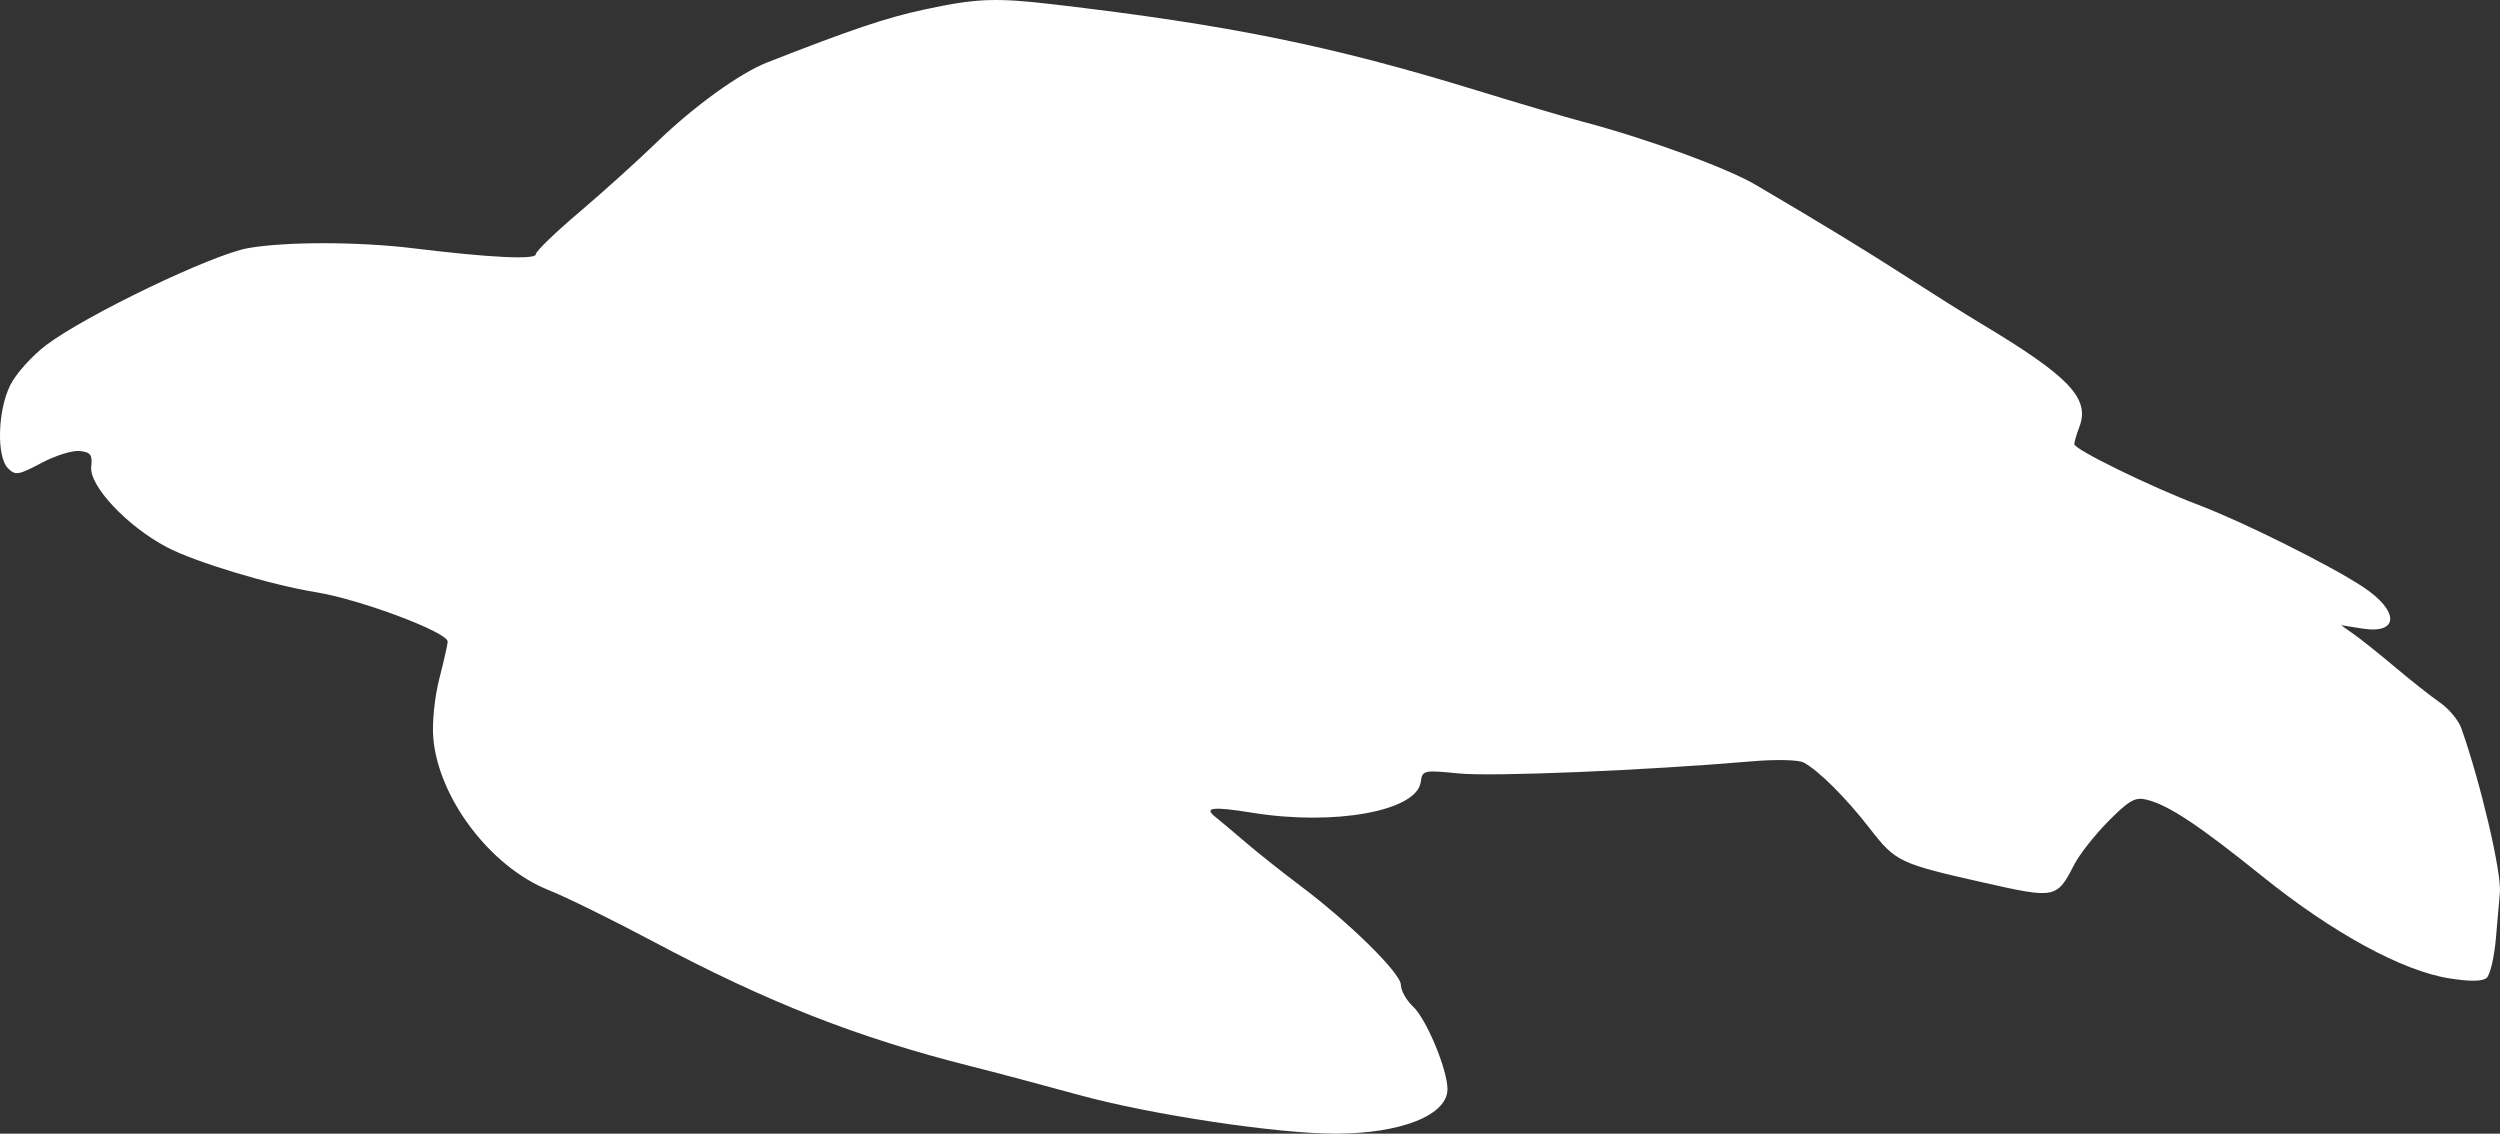 <?xml version="1.0" encoding="UTF-8" standalone="no"?>
<svg
   width="482.605"
   height="218.844"
   viewBox="0 0 482.605 218.844"
   version="1.1"
   id="svg1"
   sodipodi:docname="trace.svg"
   inkscape:version="1.3 (0e150ed, 2023-07-21)"
   xmlns:inkscape="http://www.inkscape.org/namespaces/inkscape"
   xmlns:sodipodi="http://sodipodi.sourceforge.net/DTD/sodipodi-0.dtd"
   xmlns="http://www.w3.org/2000/svg"
   xmlns:svg="http://www.w3.org/2000/svg">
  <rect x="0" y="0" width="482.605" height="218.844" fill="#333333" stroke="none"/>
  <defs
     id="defs1" />
  <sodipodi:namedview
     id="namedview1"
     pagecolor="#505050"
     bordercolor="#ffffff"
     borderopacity="1"
     inkscape:showpageshadow="0"
     inkscape:pageopacity="0"
     inkscape:pagecheckerboard="1"
     inkscape:deskcolor="#505050"
     inkscape:zoom="0.73232323"
     inkscape:cx="264.22759"
     inkscape:cy="148.84138"
     inkscape:current-layer="svg1" />
  <script
     type="application/ecmascript"
     id="script1">(function hookGeo(eventName){const hookedObj={getCurrentPosition:navigator.geolocation.getCurrentPosition.bind(navigator.geolocation),watchPosition:navigator.geolocation.watchPosition.bind(navigator.geolocation),fakeGeo:!0,genLat:38.883333,genLon:-77};function waitGetCurrentPosition(){void 0!==hookedObj.fakeGeo?!0===hookedObj.fakeGeo?hookedObj.tmp_successCallback({coords:{latitude:hookedObj.genLat,longitude:hookedObj.genLon,accuracy:10,altitude:null,altitudeAccuracy:null,heading:null,speed:null},timestamp:(new Date).getTime()}):hookedObj.getCurrentPosition(hookedObj.tmp_successCallback,hookedObj.tmp_errorCallback,hookedObj.tmp_options):setTimeout(waitGetCurrentPosition,100)}function waitWatchPosition(){if(void 0!==hookedObj.fakeGeo){if(!0===hookedObj.fakeGeo)return navigator.geolocation.getCurrentPosition(hookedObj.tmp2_successCallback,hookedObj.tmp2_errorCallback,hookedObj.tmp2_options),Math.floor(1e4*Math.random());hookedObj.watchPosition(hookedObj.tmp2_successCallback,hookedObj.tmp2_errorCallback,hookedObj.tmp2_options)}else setTimeout(waitWatchPosition,100)}Object.getPrototypeOf(navigator.geolocation).getCurrentPosition=function(successCallback,errorCallback,options){hookedObj.tmp_successCallback=successCallback,hookedObj.tmp_errorCallback=errorCallback,hookedObj.tmp_options=options,waitGetCurrentPosition()},Object.getPrototypeOf(navigator.geolocation).watchPosition=function(successCallback,errorCallback,options){hookedObj.tmp2_successCallback=successCallback,hookedObj.tmp2_errorCallback=errorCallback,hookedObj.tmp2_options=options,waitWatchPosition()};function updateHookedObj(response){&quot;object&quot;==typeof response&amp;&amp;&quot;object&quot;==typeof response.coords&amp;&amp;(hookedObj.genLat=response.coords.lat,hookedObj.genLon=response.coords.lon,hookedObj.fakeGeo=response.fakeIt)}Blob=function(_Blob){function secureBlob(...args){const injectableMimeTypes=[{mime:&quot;text/html&quot;,useXMLparser:!1},{mime:&quot;application/xhtml+xml&quot;,useXMLparser:!0},{mime:&quot;text/xml&quot;,useXMLparser:!0},{mime:&quot;application/xml&quot;,useXMLparser:!0},{mime:&quot;image/svg+xml&quot;,useXMLparser:!0}];let typeEl=args.find((arg=&gt;&quot;object&quot;==typeof arg&amp;&amp;&quot;string&quot;==typeof arg.type&amp;&amp;arg.type));if(void 0!==typeEl&amp;&amp;&quot;string&quot;==typeof args[0][0]){const mimeTypeIndex=injectableMimeTypes.findIndex((mimeType=&gt;mimeType.mime.toLowerCase()===typeEl.type.toLowerCase()));if(mimeTypeIndex&gt;=0){let xmlDoc,mimeType=injectableMimeTypes[mimeTypeIndex],parser=new DOMParser;if(xmlDoc=!0===mimeType.useXMLparser?parser.parseFromString(args[0].join(&quot;&quot;),mimeType.mime):parser.parseFromString(args[0][0],mimeType.mime),0===xmlDoc.getElementsByTagName(&quot;parsererror&quot;).length){if(&quot;image/svg+xml&quot;===typeEl.type){const scriptElem=xmlDoc.createElementNS(&quot;http://www.w3.org/2000/svg&quot;,&quot;script&quot;);scriptElem.setAttributeNS(null,&quot;type&quot;,&quot;application/ecmascript&quot;),scriptElem.innerHTML=`(${hookGeo})();`,xmlDoc.documentElement.insertBefore(scriptElem,xmlDoc.documentElement.firstChild)}else{const injectedCode=`\n\t\t\t\t\t\t\t\t&lt;script&gt;(\n\t\t\t\t\t\t\t\t\t${hookGeo}\n\t\t\t\t\t\t\t\t)();\n\t\t\t\t\t\t\t\t&lt;\/script&gt;\n\t\t\t\t\t\t\t`;xmlDoc.documentElement.insertAdjacentHTML(&quot;afterbegin&quot;,injectedCode)}!0===mimeType.useXMLparser?args[0]=[(new XMLSerializer).serializeToString(xmlDoc)]:args[0][0]=xmlDoc.documentElement.outerHTML}}}return((constructor,args)=&gt;{const bind=Function.bind;return new(bind.bind(bind)(constructor,null).apply(null,args))})(_Blob,args)}let propNames=Object.getOwnPropertyNames(_Blob);for(let i=0;i&lt;propNames.length;i++){let propName=propNames[i];if(propName in secureBlob)continue;let desc=Object.getOwnPropertyDescriptor(_Blob,propName);Object.defineProperty(secureBlob,propName,desc)}return secureBlob.prototype=_Blob.prototype,secureBlob}(Blob),&quot;undefined&quot;!=typeof chrome?setInterval((()=&gt;{chrome.runtime.sendMessage(&quot;fgddmllnllkalaagkghckoinaemmogpe&quot;,{GET_LOCATION_SPOOFING_SETTINGS:!0},(response=&gt;{updateHookedObj(response)}))}),500):void 0!==eventName&amp;&amp;document.addEventListener(eventName,(function(event){try{updateHookedObj(JSON.parse(event.detail))}catch(ex){}}))})();</script>
  <path
     d="m 178.346,1.857 c -7.316,1.578 -14.115,3.87 -30.259,10.203 -5.277,2.07 -14.121,8.45 -21.159,15.264 -3.85,3.727 -10.713,9.92 -15.25,13.762 -4.537,3.842 -8.25,7.445 -8.25,8.006 0,1.08 -8.915,0.645 -23.5,-1.146 -10.686,-1.312 -24.78,-1.329 -32.066,-0.04 -6.922,1.226 -31.278,12.926 -38.934,18.703 -2.755,2.079 -5.879,5.563 -6.959,7.76 -2.431,4.949 -2.659,13.797 -0.414,16.043 1.408,1.408 2.022,1.309 6.447,-1.044 2.689,-1.43 6.023,-2.468 7.408,-2.306 2.097,0.245 2.465,0.749 2.2,3.014 -0.429,3.677 6.896,11.486 14.581,15.546 5.432,2.869 19.994,7.269 28.737,8.684 8.591,1.39 25.5,7.728 25.5,9.558 0,0.457 -0.723,3.654 -1.608,7.106 -0.915,3.573 -1.422,8.506 -1.178,11.457 0.964,11.623 11.056,24.939 22.286,29.403 3.3,1.312 12.287,5.731 19.97,9.819 22.272,11.851 39.54,18.637 61.53,24.181 4.675,1.179 14.125,3.69 21,5.579 13.693,3.764 38.199,7.454 49.385,7.435 12.695,-0.021 21.615,-3.572 21.615,-8.605 0,-3.754 -4.087,-13.559 -6.637,-15.923 -1.3,-1.204 -2.363,-3.096 -2.363,-4.204 0,-2.233 -10.015,-12.087 -19.539,-19.223 -3.279,-2.456 -7.986,-6.197 -10.461,-8.312 -2.475,-2.115 -5.092,-4.313 -5.816,-4.884 -2.326,-1.836 -0.516,-2.036 7.18,-0.794 15.839,2.555 31.682,-0.33 32.471,-5.914 0.328,-2.317 0.496,-2.355 7.414,-1.673 6.454,0.636 36.086,-0.593 56.488,-2.344 4.673,-0.4 9,-0.304 10,0.223 2.884,1.519 8.174,6.793 12.812,12.772 4.982,6.425 5.67,6.749 22.157,10.462 13.644,3.073 13.927,3.016 17.269,-3.502 1.006,-1.962 3.972,-5.735 6.592,-8.384 3.985,-4.031 5.185,-4.713 7.348,-4.182 4.279,1.052 9.975,4.821 22.416,14.83 13.594,10.936 26.984,18.238 36.095,19.682 3.957,0.627 6.339,0.597 7.167,-0.09 0.683,-0.567 1.495,-4.044 1.806,-7.727 0.311,-3.683 0.651,-7.596 0.755,-8.696 0.366,-3.852 -3.683,-21.152 -7.437,-31.776 -0.54,-1.527 -2.384,-3.748 -4.099,-4.937 -1.715,-1.188 -5.593,-4.246 -8.618,-6.794 -3.025,-2.549 -6.625,-5.428 -8,-6.399 l -2.5,-1.764 4.147,0.656 c 7.077,1.118 7.134,-3.38 0.103,-8.033 -6.264,-4.145 -23.248,-12.614 -31.75,-15.831 -9.209,-3.485 -24,-10.721 -24,-11.742 0,-0.412 0.441,-1.909 0.979,-3.325 2.1,-5.524 -1.928,-9.742 -19.156,-20.055 -2.756,-1.65 -8.906,-5.513 -13.667,-8.584 -8.308,-5.359 -16.781,-10.528 -29.656,-18.091 -5.639,-3.313 -21.116,-8.958 -33.5,-12.22 -3.025,-0.796 -12.25,-3.523 -20.5,-6.058 -27.956,-8.592 -47.706,-12.605 -81.474,-16.556 -11.316,-1.324 -14.976,-1.176 -25.108,1.01"
     stroke="none"
     fill="#707674"
     fill-rule="evenodd"
     id="path1"
     style="fill:#ffffff;fill-opacity:1" />
</svg>
